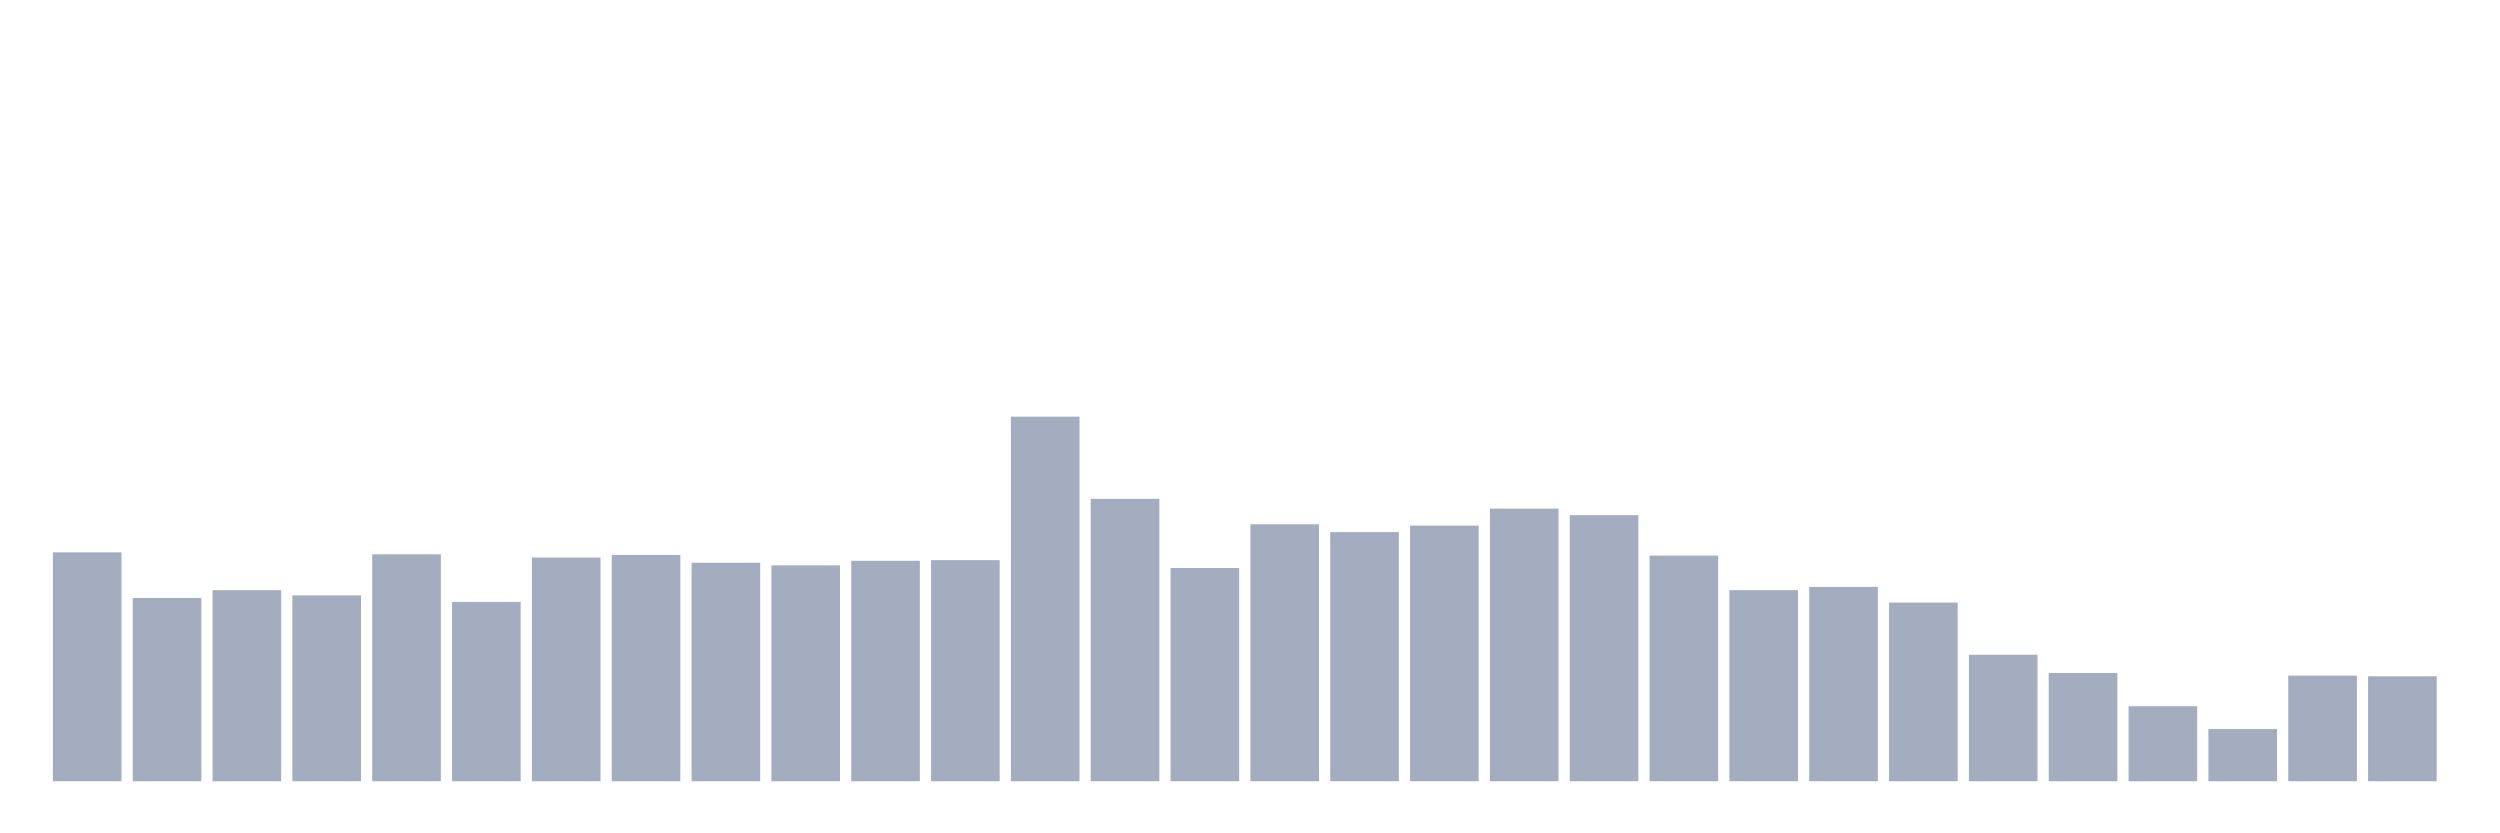 <svg xmlns="http://www.w3.org/2000/svg" viewBox="0 0 480 160"><g transform="translate(10,10)"><rect class="bar" x="0.153" width="13.175" y="96.047" height="43.953" fill="rgb(164,173,192)"></rect><rect class="bar" x="15.482" width="13.175" y="104.812" height="35.188" fill="rgb(164,173,192)"></rect><rect class="bar" x="30.81" width="13.175" y="103.309" height="36.691" fill="rgb(164,173,192)"></rect><rect class="bar" x="46.138" width="13.175" y="104.311" height="35.689" fill="rgb(164,173,192)"></rect><rect class="bar" x="61.466" width="13.175" y="96.422" height="43.578" fill="rgb(164,173,192)"></rect><rect class="bar" x="76.794" width="13.175" y="105.564" height="34.436" fill="rgb(164,173,192)"></rect><rect class="bar" x="92.123" width="13.175" y="97.048" height="42.952" fill="rgb(164,173,192)"></rect><rect class="bar" x="107.451" width="13.175" y="96.547" height="43.453" fill="rgb(164,173,192)"></rect><rect class="bar" x="122.779" width="13.175" y="98.05" height="41.95" fill="rgb(164,173,192)"></rect><rect class="bar" x="138.107" width="13.175" y="98.551" height="41.449" fill="rgb(164,173,192)"></rect><rect class="bar" x="153.436" width="13.175" y="97.674" height="42.326" fill="rgb(164,173,192)"></rect><rect class="bar" x="168.764" width="13.175" y="97.549" height="42.451" fill="rgb(164,173,192)"></rect><rect class="bar" x="184.092" width="13.175" y="70" height="70" fill="rgb(164,173,192)"></rect><rect class="bar" x="199.42" width="13.175" y="85.778" height="54.222" fill="rgb(164,173,192)"></rect><rect class="bar" x="214.748" width="13.175" y="99.052" height="40.948" fill="rgb(164,173,192)"></rect><rect class="bar" x="230.077" width="13.175" y="90.662" height="49.338" fill="rgb(164,173,192)"></rect><rect class="bar" x="245.405" width="13.175" y="92.165" height="47.835" fill="rgb(164,173,192)"></rect><rect class="bar" x="260.733" width="13.175" y="90.912" height="49.088" fill="rgb(164,173,192)"></rect><rect class="bar" x="276.061" width="13.175" y="87.657" height="52.343" fill="rgb(164,173,192)"></rect><rect class="bar" x="291.39" width="13.175" y="88.909" height="51.091" fill="rgb(164,173,192)"></rect><rect class="bar" x="306.718" width="13.175" y="96.673" height="43.327" fill="rgb(164,173,192)"></rect><rect class="bar" x="322.046" width="13.175" y="103.309" height="36.691" fill="rgb(164,173,192)"></rect><rect class="bar" x="337.374" width="13.175" y="102.683" height="37.317" fill="rgb(164,173,192)"></rect><rect class="bar" x="352.702" width="13.175" y="105.689" height="34.311" fill="rgb(164,173,192)"></rect><rect class="bar" x="368.031" width="13.175" y="115.707" height="24.293" fill="rgb(164,173,192)"></rect><rect class="bar" x="383.359" width="13.175" y="119.213" height="20.787" fill="rgb(164,173,192)"></rect><rect class="bar" x="398.687" width="13.175" y="125.599" height="14.401" fill="rgb(164,173,192)"></rect><rect class="bar" x="414.015" width="13.175" y="129.982" height="10.018" fill="rgb(164,173,192)"></rect><rect class="bar" x="429.344" width="13.175" y="119.714" height="20.286" fill="rgb(164,173,192)"></rect><rect class="bar" x="444.672" width="13.175" y="119.839" height="20.161" fill="rgb(164,173,192)"></rect></g></svg>